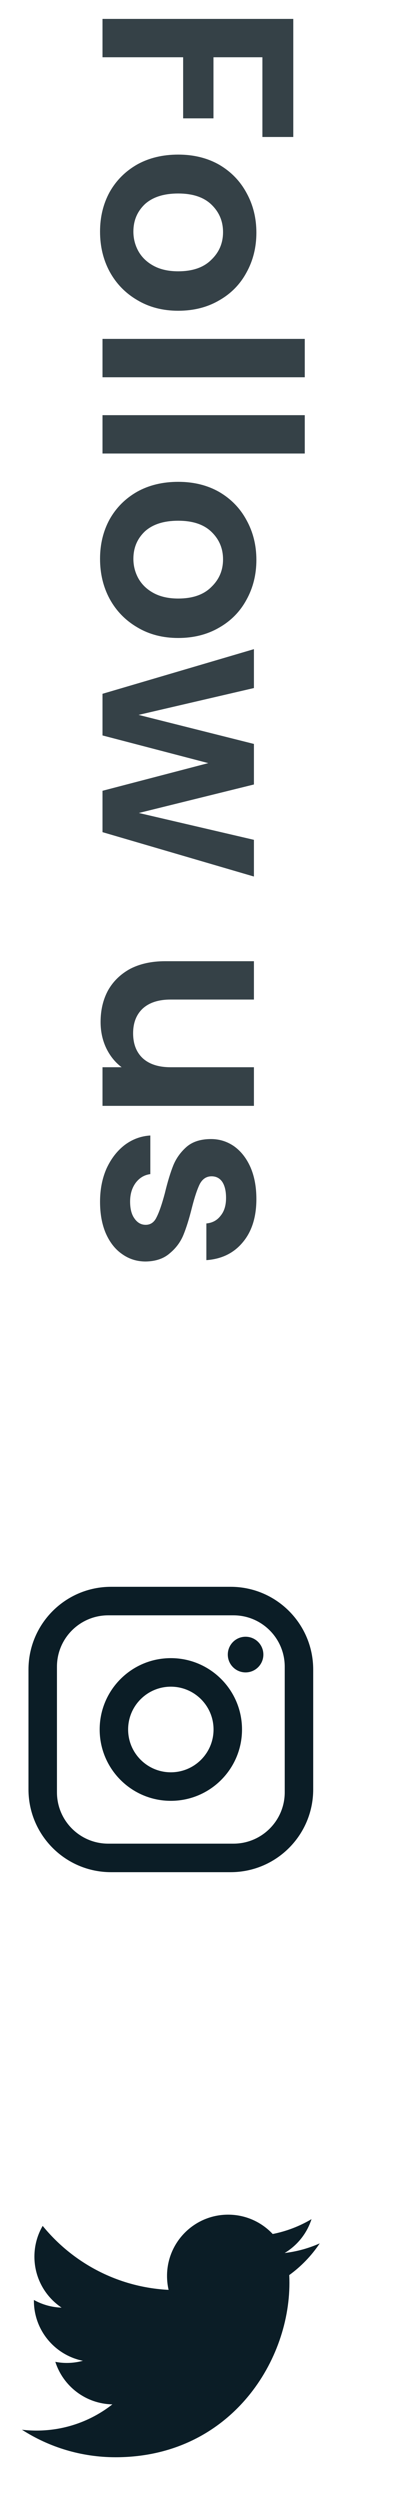 <svg width="24" height="146" viewBox="0 0 24 146" fill="none" xmlns="http://www.w3.org/2000/svg">
<path d="M17.168 8L15.36 8L15.36 3.344L12.496 3.344L12.496 6.912L10.72 6.912L10.72 3.344L6 3.344L6 1.104L17.168 1.104L17.168 8ZM5.856 13.524C5.856 12.671 6.043 11.903 6.416 11.22C6.8 10.538 7.339 9.999 8.032 9.604C8.725 9.22 9.525 9.028 10.432 9.028C11.339 9.028 12.139 9.226 12.832 9.62C13.525 10.026 14.059 10.575 14.432 11.268C14.816 11.962 15.008 12.735 15.008 13.588C15.008 14.442 14.816 15.215 14.432 15.908C14.059 16.602 13.525 17.146 12.832 17.54C12.139 17.946 11.339 18.148 10.432 18.148C9.525 18.148 8.725 17.94 8.032 17.524C7.339 17.119 6.8 16.564 6.416 15.86C6.043 15.167 5.856 14.388 5.856 13.524ZM7.808 13.524C7.808 13.93 7.904 14.308 8.096 14.66C8.299 15.023 8.597 15.311 8.992 15.524C9.387 15.738 9.867 15.844 10.432 15.844C11.275 15.844 11.92 15.62 12.368 15.172C12.827 14.735 13.056 14.196 13.056 13.556C13.056 12.916 12.827 12.378 12.368 11.94C11.92 11.514 11.275 11.3 10.432 11.3C9.589 11.3 8.939 11.508 8.48 11.924C8.032 12.351 7.808 12.884 7.808 13.524ZM17.84 22.032L6 22.032L6 19.791L17.84 19.791L17.84 22.032ZM17.84 26.485L6 26.485L6 24.245L17.84 24.245L17.84 26.485ZM5.856 32.634C5.856 31.78 6.043 31.012 6.416 30.33C6.8 29.647 7.339 29.108 8.032 28.714C8.725 28.33 9.525 28.138 10.432 28.138C11.339 28.138 12.139 28.335 12.832 28.73C13.525 29.135 14.059 29.684 14.432 30.378C14.816 31.071 15.008 31.844 15.008 32.698C15.008 33.551 14.816 34.324 14.432 35.018C14.059 35.711 13.525 36.255 12.832 36.65C12.139 37.055 11.339 37.258 10.432 37.258C9.525 37.258 8.725 37.05 8.032 36.634C7.339 36.228 6.8 35.674 6.416 34.97C6.043 34.276 5.856 33.498 5.856 32.634ZM7.808 32.634C7.808 33.039 7.904 33.418 8.096 33.77C8.299 34.132 8.597 34.42 8.992 34.634C9.387 34.847 9.867 34.954 10.432 34.954C11.275 34.954 11.92 34.73 12.368 34.282C12.827 33.844 13.056 33.306 13.056 32.666C13.056 32.026 12.827 31.487 12.368 31.05C11.92 30.623 11.275 30.41 10.432 30.41C9.589 30.41 8.939 30.618 8.48 31.034C8.032 31.46 7.808 31.994 7.808 32.634ZM14.864 51.189L6 48.597L6 46.181L12.192 44.565L6 42.949L6 40.517L14.864 37.909L14.864 40.181L8.112 41.749L14.864 43.445L14.864 45.813L8.128 47.477L14.864 49.045L14.864 51.189ZM14.864 64.581L6 64.581L6 62.325L7.12 62.325C6.736 62.037 6.432 61.659 6.208 61.189C5.995 60.731 5.888 60.229 5.888 59.685C5.888 58.992 6.032 58.379 6.32 57.845C6.619 57.312 7.051 56.891 7.616 56.581C8.192 56.283 8.875 56.133 9.664 56.133L14.864 56.133L14.864 58.373L9.984 58.373C9.28 58.373 8.736 58.549 8.352 58.901C7.979 59.253 7.792 59.733 7.792 60.341C7.792 60.96 7.979 61.445 8.352 61.797C8.736 62.149 9.28 62.325 9.984 62.325L14.864 62.325L14.864 64.581ZM5.856 70.183C5.856 69.458 5.984 68.808 6.24 68.231C6.507 67.656 6.864 67.197 7.312 66.856C7.76 66.525 8.256 66.344 8.8 66.311L8.8 68.567C8.459 68.61 8.176 68.775 7.952 69.064C7.728 69.362 7.616 69.73 7.616 70.168C7.616 70.594 7.701 70.925 7.872 71.159C8.043 71.405 8.261 71.528 8.528 71.528C8.816 71.528 9.029 71.378 9.168 71.079C9.317 70.791 9.477 70.328 9.648 69.688C9.808 69.026 9.973 68.482 10.144 68.055C10.315 67.639 10.576 67.277 10.928 66.968C11.28 66.669 11.755 66.519 12.352 66.519C12.843 66.519 13.291 66.658 13.696 66.936C14.101 67.224 14.421 67.629 14.656 68.151C14.891 68.685 15.008 69.309 15.008 70.023C15.008 71.079 14.741 71.922 14.208 72.552C13.685 73.181 12.976 73.528 12.08 73.591L12.08 71.448C12.432 71.415 12.709 71.266 12.912 70.999C13.125 70.743 13.232 70.397 13.232 69.96C13.232 69.554 13.157 69.24 13.008 69.016C12.859 68.802 12.651 68.695 12.384 68.695C12.085 68.695 11.856 68.845 11.696 69.144C11.547 69.442 11.392 69.906 11.232 70.535C11.072 71.175 10.907 71.704 10.736 72.12C10.565 72.535 10.299 72.893 9.936 73.192C9.584 73.501 9.115 73.661 8.528 73.671C8.016 73.671 7.557 73.528 7.152 73.24C6.747 72.962 6.427 72.557 6.192 72.023C5.968 71.501 5.856 70.888 5.856 70.183Z" fill="#354147"/>
<path d="M6.5 92.667H13.5C16.17 92.667 18.334 94.831 18.334 97.5V104.5C18.334 107.169 16.17 109.333 13.5 109.333H6.5C3.831 109.333 1.667 107.169 1.667 104.5V97.5C1.667 94.831 3.831 92.667 6.5 92.667ZM6.334 94.333C4.677 94.333 3.334 95.677 3.334 97.333V104.667C3.334 106.324 4.677 107.667 6.334 107.667H13.667C15.324 107.667 16.667 106.324 16.667 104.667V97.333C16.667 95.677 15.324 94.333 13.667 94.333H6.334ZM14.375 95.583C14.951 95.583 15.417 96.05 15.417 96.625C15.417 97.2 14.951 97.667 14.375 97.667C13.8 97.667 13.334 97.2 13.334 96.625C13.334 96.05 13.8 95.583 14.375 95.583ZM10 96.833C12.302 96.833 14.167 98.699 14.167 101C14.167 103.301 12.302 105.167 10 105.167C7.699 105.167 5.834 103.301 5.834 101C5.834 98.699 7.699 96.833 10 96.833ZM10 98.5C8.62 98.5 7.5 99.619 7.5 101C7.5 102.381 8.62 103.5 10 103.5C11.381 103.5 12.5 102.381 12.5 101C12.5 99.619 11.381 98.5 10 98.5Z" fill="#0B1D26"/>
<path d="M18.716 131.01C18.075 131.295 17.386 131.487 16.662 131.573C17.4 131.131 17.968 130.43 18.235 129.595C17.544 130.005 16.778 130.302 15.963 130.463C15.311 129.768 14.382 129.333 13.353 129.333C11.378 129.333 9.777 130.935 9.777 132.91C9.777 133.19 9.808 133.463 9.869 133.725C6.897 133.575 4.262 132.152 2.498 129.988C2.19 130.516 2.014 131.13 2.014 131.786C2.014 133.027 2.645 134.121 3.605 134.763C3.018 134.744 2.467 134.583 1.985 134.315C1.984 134.33 1.984 134.345 1.984 134.36C1.984 136.093 3.217 137.539 4.853 137.867C4.553 137.949 4.237 137.993 3.911 137.993C3.681 137.993 3.457 137.97 3.238 137.928C3.693 139.349 5.014 140.383 6.579 140.412C5.355 141.371 3.813 141.943 2.137 141.943C1.849 141.943 1.564 141.926 1.284 141.893C2.867 142.908 4.747 143.5 6.766 143.5C13.345 143.5 16.942 138.05 16.942 133.324C16.942 133.169 16.939 133.015 16.932 132.862C17.63 132.357 18.237 131.728 18.716 131.01Z" fill="#0B1D26"/>
</svg>

